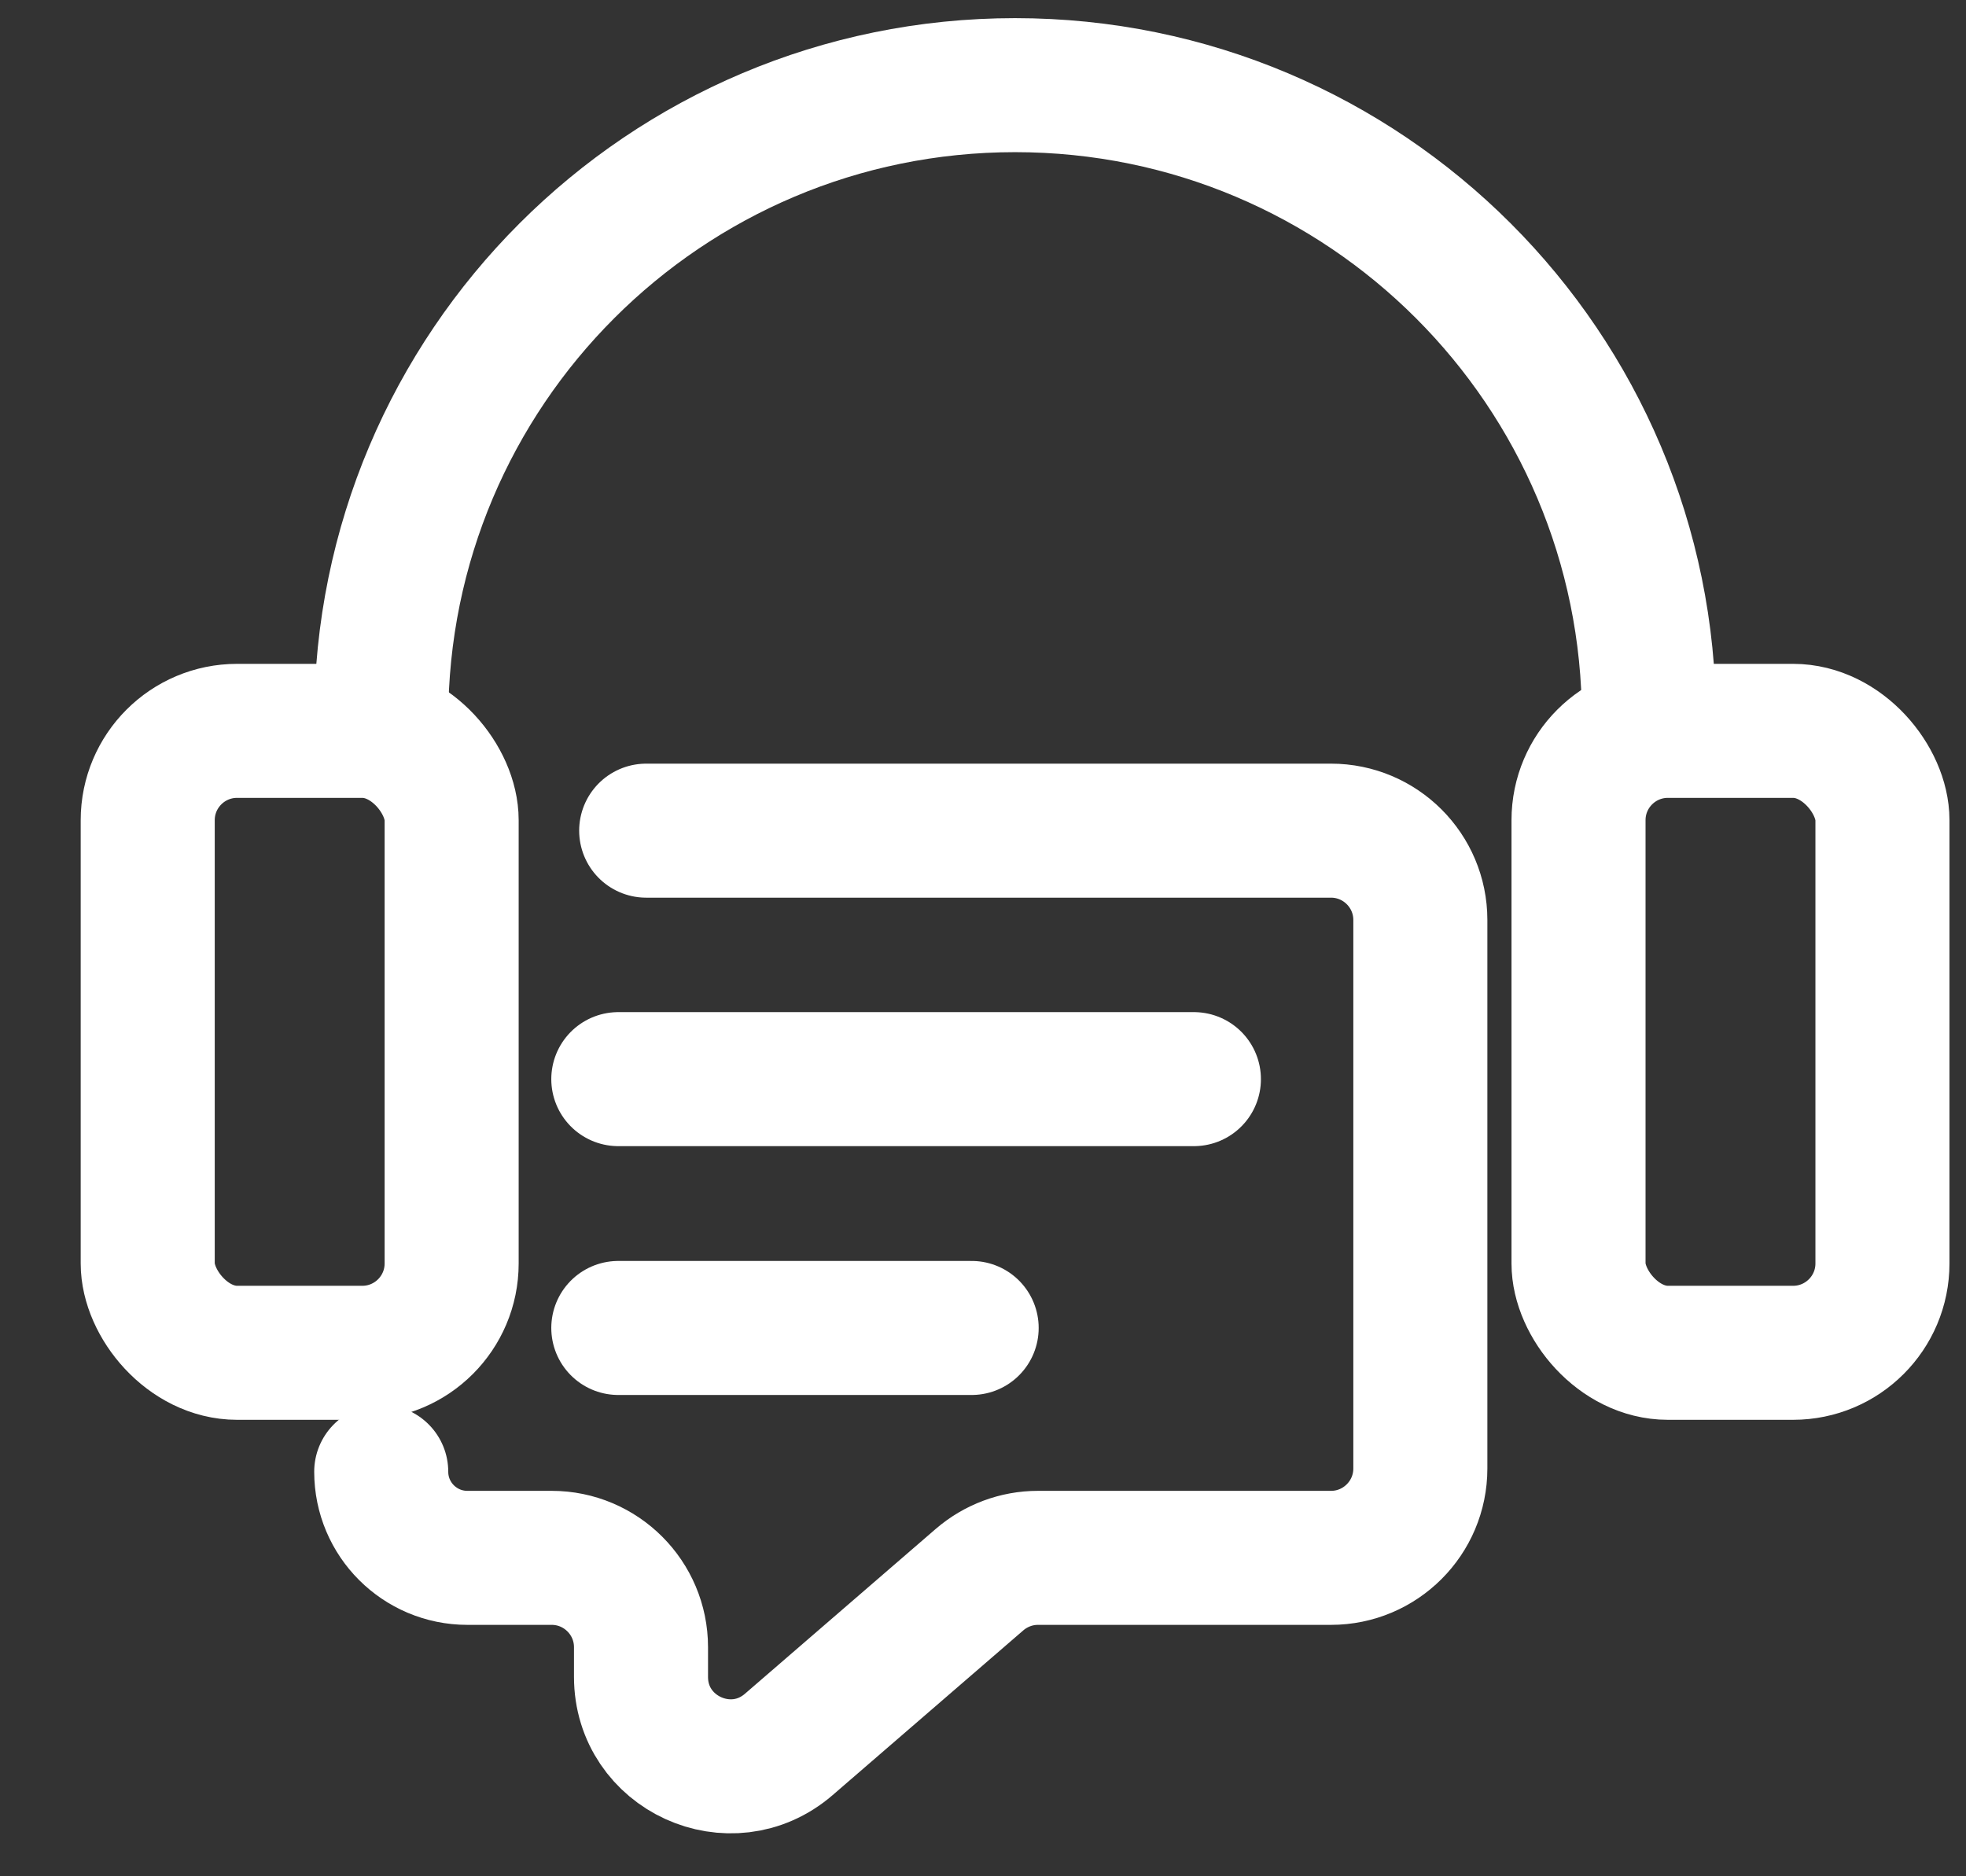 <svg width="22" height="21" viewBox="0 0 22 21" fill="none" xmlns="http://www.w3.org/2000/svg">
<rect x="0" y="0" width="22" height="21" fill="#333333" stroke="none"/>
<path d="M18.452 8.046C18.452 4.129 15.277 0.953 11.359 0.953C7.442 0.953 4.266 4.129 4.266 8.046" stroke="white" stroke-width="1.5" stroke-linecap="round"/>
<rect x="1.653" y="8.18" width="3.401" height="6.961" rx="1" stroke="white" stroke-width="1.5" stroke-linecap="round"/>
<rect x="17.664" y="8.18" width="3.401" height="6.961" rx="1" stroke="white" stroke-width="1.5" stroke-linecap="round"/>
<path d="M7.231 9.297H14.894C15.446 9.297 15.894 9.745 15.894 10.297V16.436C15.894 16.988 15.446 17.436 14.894 17.436H11.615C11.375 17.436 11.143 17.523 10.961 17.68L8.827 19.524C8.179 20.084 7.173 19.624 7.173 18.768V18.436C7.173 17.884 6.725 17.436 6.173 17.436H5.23C4.698 17.436 4.266 17.005 4.266 16.472V16.472" stroke="white" stroke-width="1.5" stroke-linecap="round"/>
<path d="M6.919 12.078L13.36 12.078" stroke="white" stroke-width="1.5" stroke-linecap="round"/>
<path d="M6.919 14.863H10.873" stroke="white" stroke-width="1.5" stroke-linecap="round"/>
</svg>
